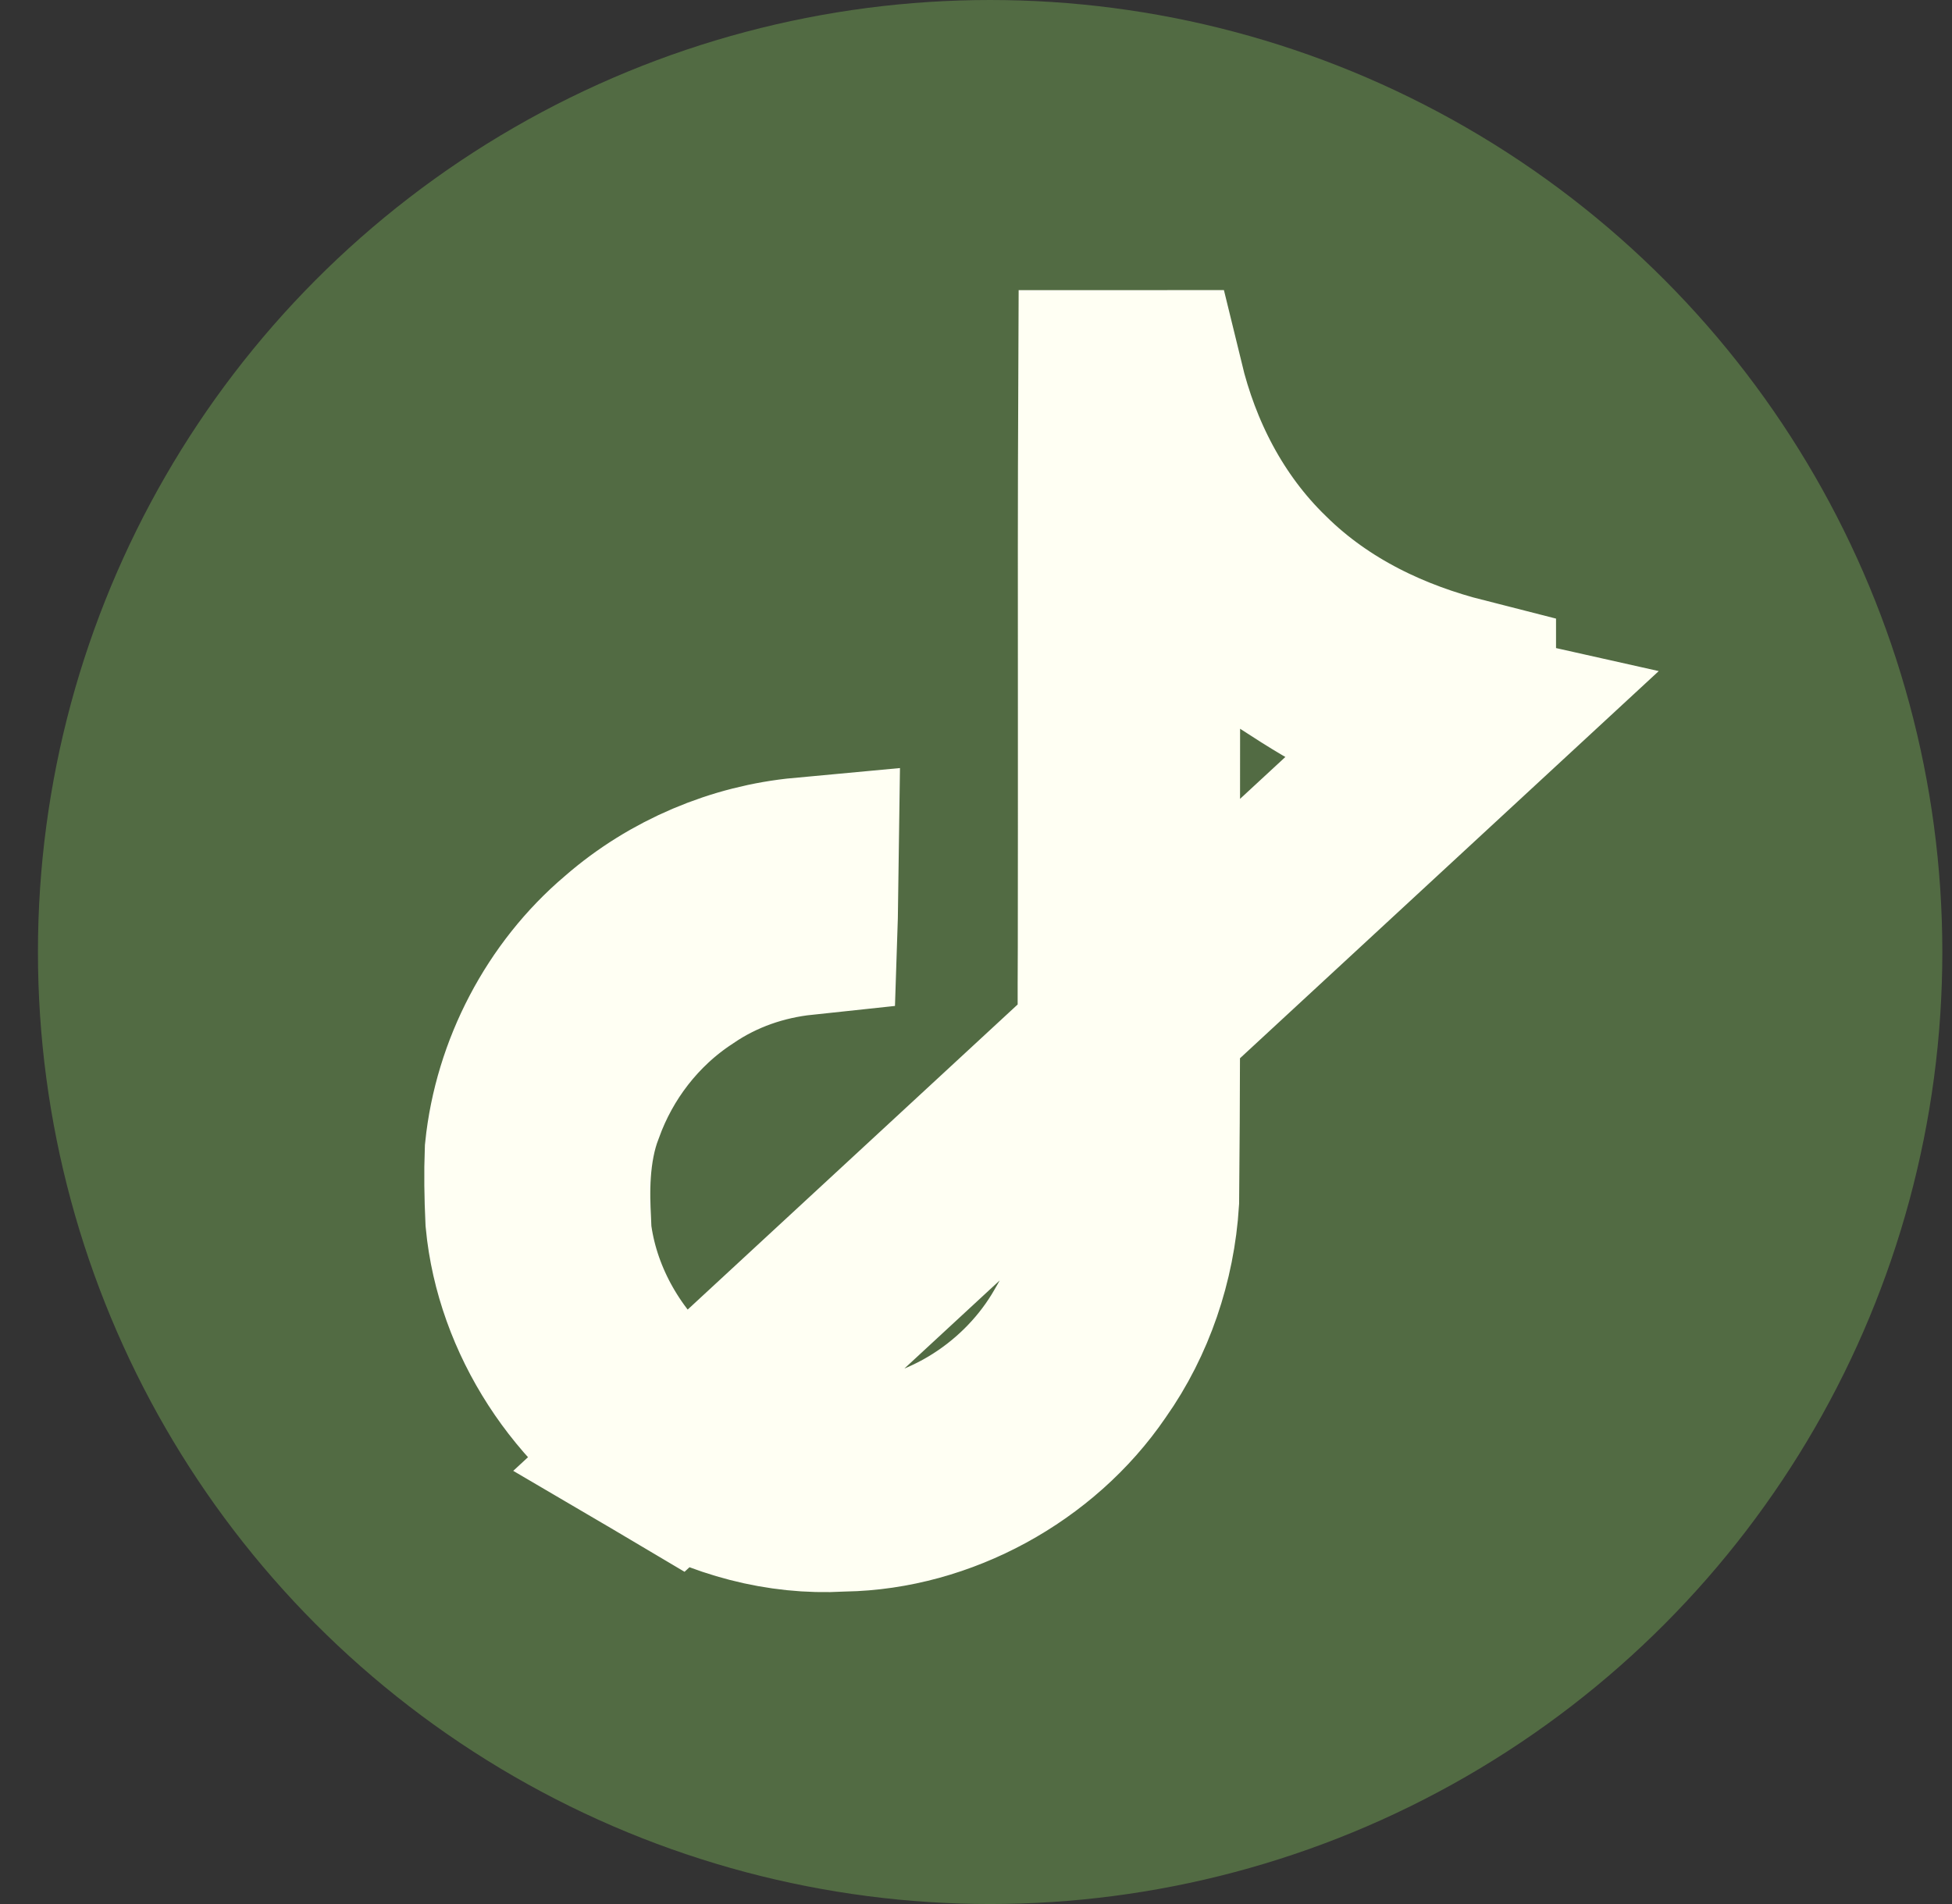 <svg width="41" height="40" viewBox="0 0 41 40" fill="none" xmlns="http://www.w3.org/2000/svg">
<rect x="0" y="0" width="41" height="40" fill="#333333" stroke="none"/>
<circle cx="20.797" cy="20" r="20" fill="#526B43"/>
<path d="M30.683 15.219V14.551C29.195 14.173 27.675 13.482 26.452 12.273C25.239 11.097 24.503 9.609 24.135 8.094C24.066 8.094 23.998 8.094 23.93 8.095C23.748 8.095 23.568 8.095 23.387 8.095C23.377 10.368 23.378 12.64 23.38 14.918C23.38 16.566 23.381 18.217 23.378 19.875L23.378 19.885H23.378C23.374 20.404 23.375 20.935 23.375 21.475C23.377 22.97 23.379 24.53 23.295 26.071C23.257 27.015 22.787 27.809 22.612 28.106C22.594 28.135 22.58 28.159 22.569 28.178L22.552 28.209L22.534 28.238C21.549 29.844 19.749 30.975 17.771 31.025C14.727 31.251 12.107 28.836 11.702 26.04L11.685 25.92L11.682 25.798C11.681 25.756 11.678 25.702 11.675 25.637C11.652 25.169 11.602 24.142 11.964 23.214C12.39 22.032 13.193 20.975 14.277 20.264C15.07 19.72 15.962 19.423 16.857 19.328C16.858 19.299 16.858 19.27 16.859 19.24C16.864 18.935 16.87 18.634 16.874 18.332C15.535 18.456 14.213 19.011 13.182 19.909L13.172 19.918L13.162 19.926C11.911 20.986 11.089 22.558 10.921 24.194C10.904 24.645 10.911 25.12 10.934 25.615C11.123 27.603 12.357 29.506 14.113 30.542L30.683 15.219ZM30.683 15.219C30.007 15.068 29.358 14.851 28.753 14.563L28.736 14.555L28.72 14.548C28.22 14.322 27.724 14.016 27.142 13.636L24.056 11.618L24.047 15.305C24.045 16.451 24.046 17.589 24.046 18.724C24.048 20.896 24.049 23.054 24.027 25.216C23.951 26.442 23.541 27.646 22.85 28.626L22.841 28.639L22.832 28.652C21.699 30.313 19.709 31.402 17.713 31.436L17.673 31.436L17.632 31.439C16.435 31.507 15.196 31.18 14.113 30.542L30.683 15.219Z" stroke="#FFFFF3" stroke-width="4"/>
</svg>
